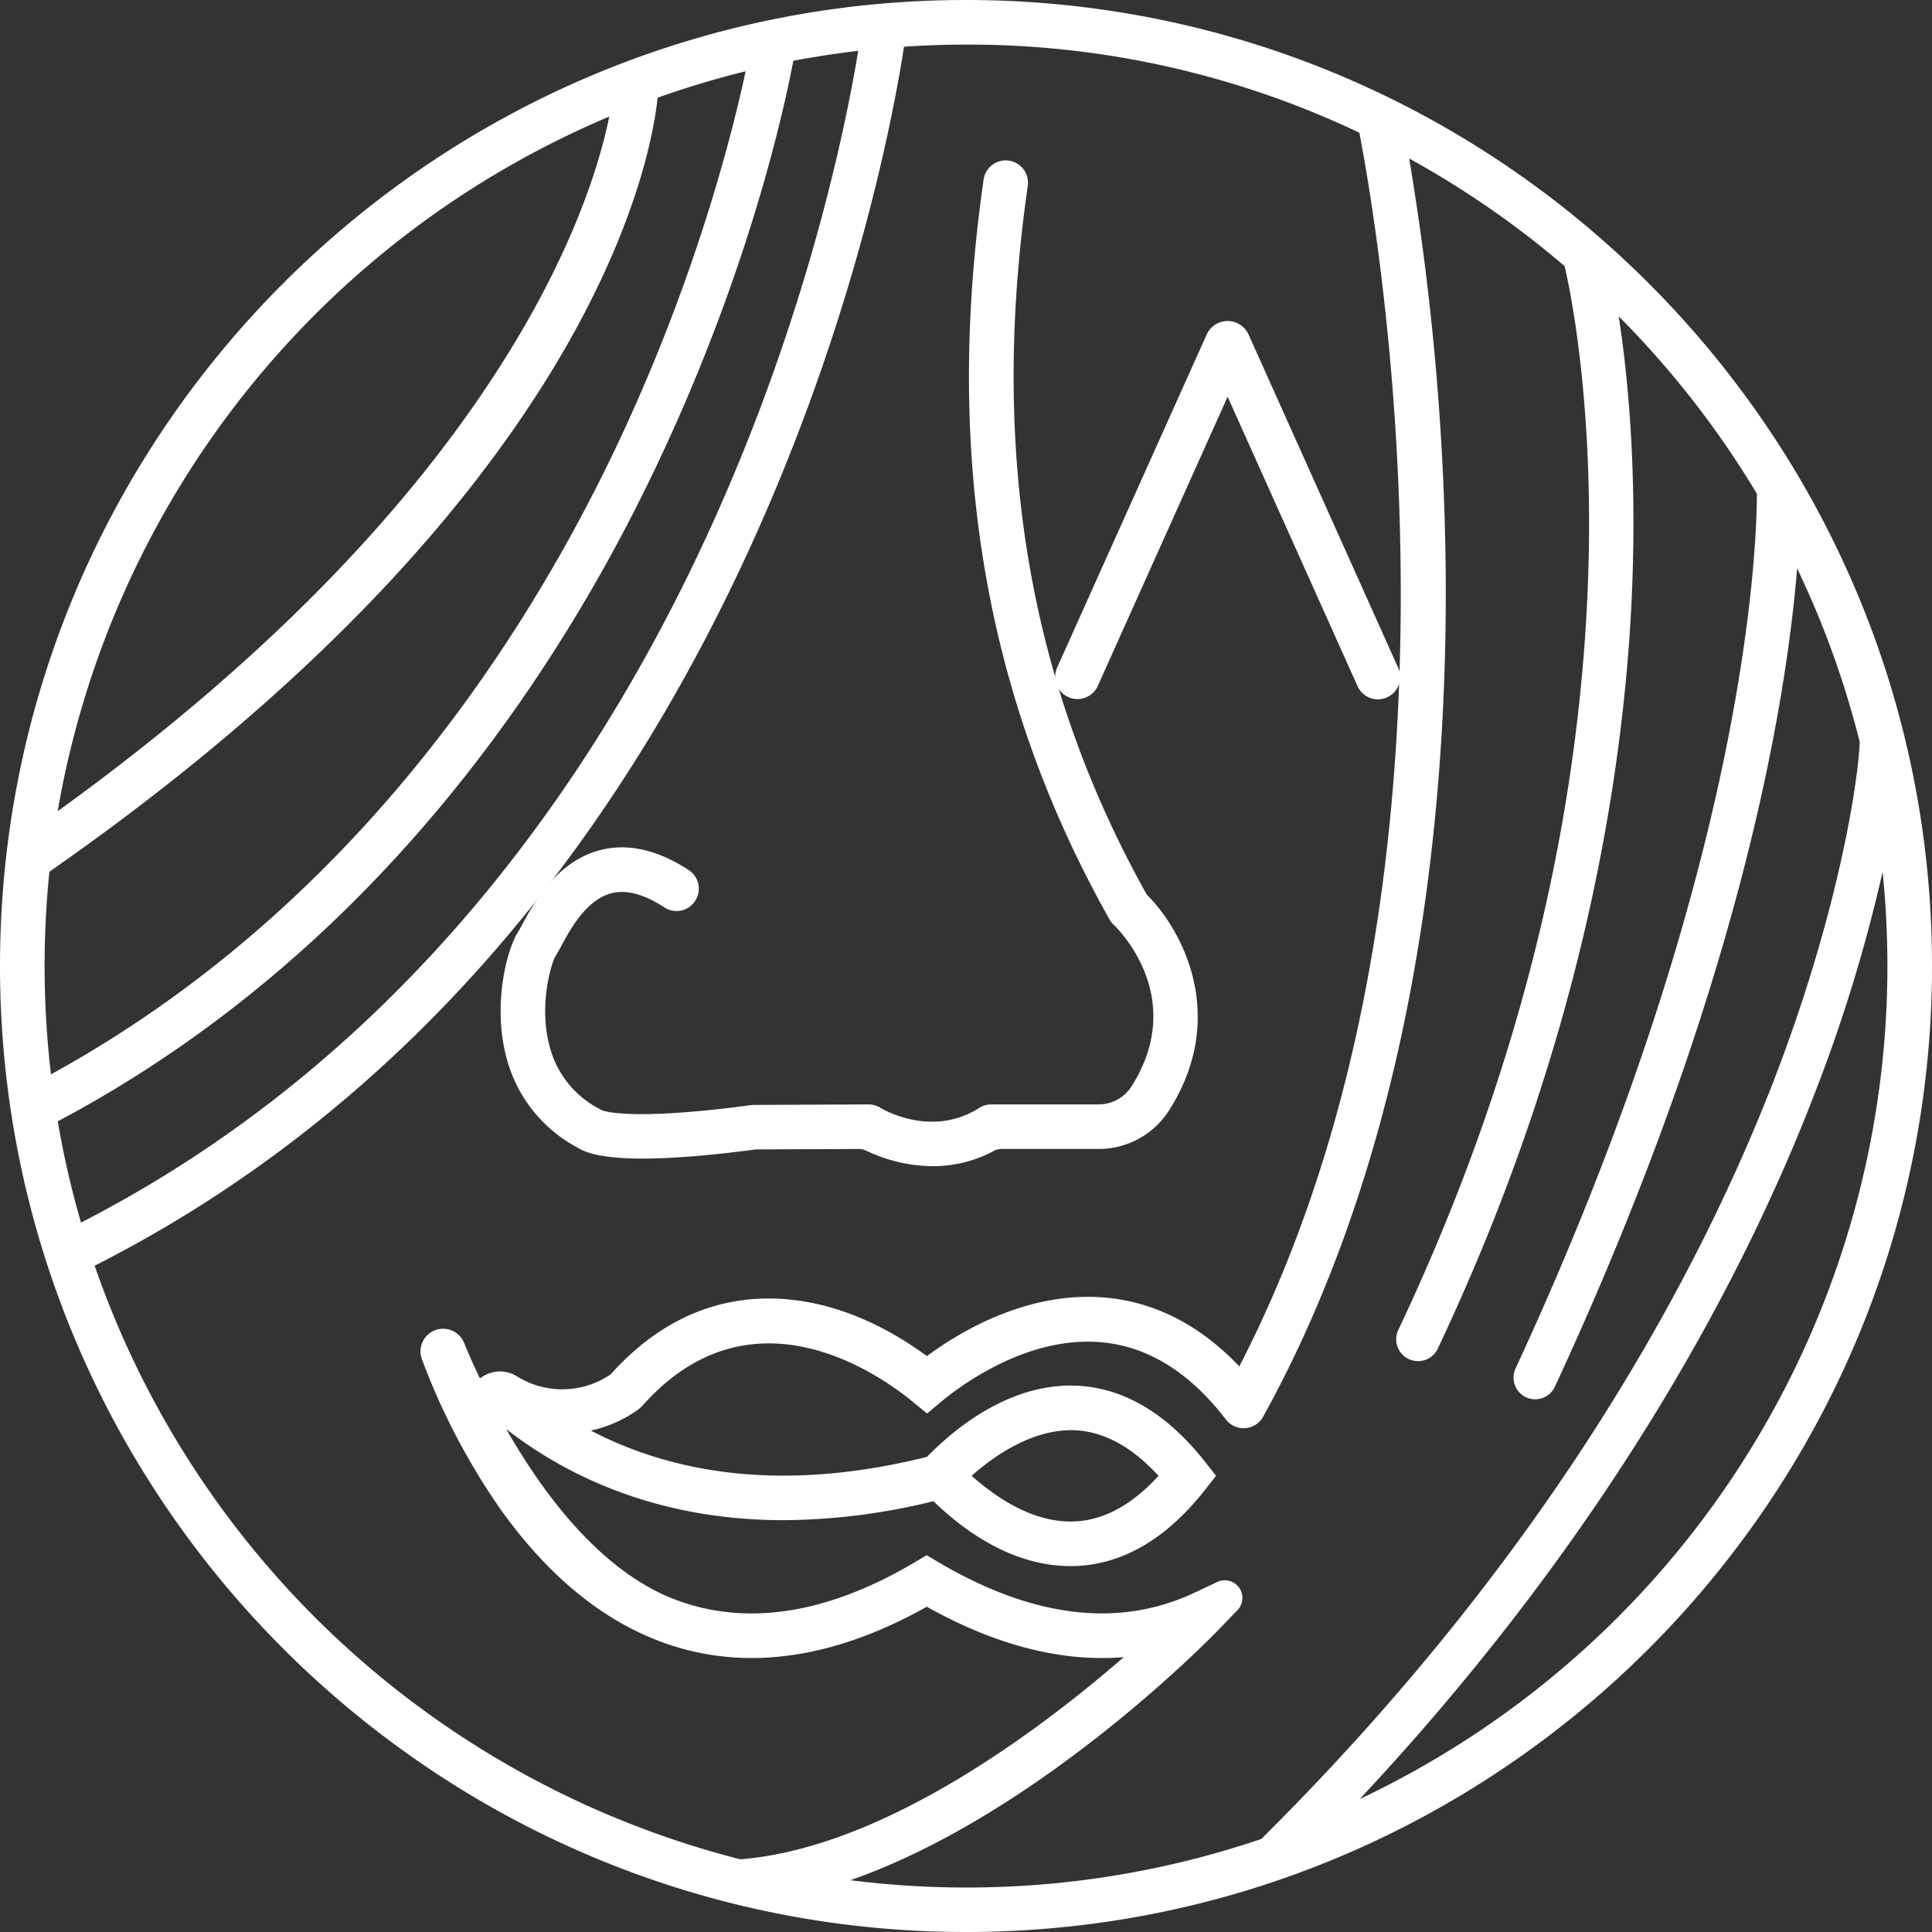 <svg xmlns="http://www.w3.org/2000/svg" viewBox="0 0 646.32 646.32"><rect x="0" y="0" width="646.32" height="646.32" fill="#333333" stroke="none"/><defs><style>.cls-1{fill:#fff;}</style></defs><g id="Warstwa_2" data-name="Warstwa 2"><g id="Warstwa_1-2" data-name="Warstwa 1"><path class="cls-1" d="M193.67,383c8.5,5.66,36.06,3.53,58.67.54a7.34,7.34,0,0,1,.81-.05l34.18-.14a6.4,6.4,0,0,1,2.82.64,51.44,51.44,0,0,0,21.79,5.11,42.13,42.13,0,0,0,20-5,6.36,6.36,0,0,1,3-.77h32.64a27,27,0,0,0,22.9-12.82c19.12-30.52,4.47-58.3-7-70a6.81,6.81,0,0,1-1.08-1.43C343,228.31,330.06,150.66,342.85,62a6.45,6.45,0,0,0-5.39-7.27h0a6.47,6.47,0,0,0-7.4,5.48c-13.29,92.24.47,173.06,42,246.87l.5.87.72.68c1.05,1,25.42,24.51,6.27,55.06a14.09,14.09,0,0,1-12,6.76h-36a6.47,6.47,0,0,0-3.47,1h0c-16.47,10.49-33.45.38-34.14,0h0a6.41,6.41,0,0,0-3.43-1l-38.23.16-.83.05c-33.9,4.53-45.94,2.86-49.49,2a6,6,0,0,1-1.46-.59l-.36-.19a33.61,33.61,0,0,1-17.29-21.72c-3.77-14.27.88-28.81,2.15-30.84.57-.86,1.16-2,1.9-3.32,3.09-5.73,8.83-16.41,18.15-18.31,5.12-1,11.06.65,17.74,5a6.46,6.46,0,0,0,7.11-10.78c-9.67-6.32-18.87-8.64-27.43-6.9-15.24,3.1-23.15,17.78-26.95,24.84-.53,1-.94,1.78-1.27,2.28-3.49,5.23-8.44,23.08-4.06,40.61A46.63,46.63,0,0,0,193.67,383Z"/><path class="cls-1" d="M311.93,390.13a52.71,52.71,0,0,1-22.21-5.21,5.73,5.73,0,0,0-2.38-.54l-34.19.14a4.91,4.91,0,0,0-.67.05c-32.24,4.25-52.2,4-59.33-.68A47.63,47.63,0,0,1,169.22,353c-4.46-17.83.62-36.05,4.2-41.41.24-.36.57-1,.94-1.67l.28-.52c3.87-7.19,11.93-22.15,27.63-25.35,8.81-1.79,18.29.58,28.18,7.05a7.38,7.38,0,0,1,3.23,5,7.49,7.49,0,0,1-1.55,5.86,7.41,7.41,0,0,1-9.89,1.59c-6.44-4.23-12.16-5.87-17-4.89-8.86,1.81-14.46,12.21-17.47,17.8-.78,1.44-1.36,2.52-1.95,3.41-1.22,1.95-5.7,16.07-2,30A32.67,32.67,0,0,0,200.61,371l.37.2a5.37,5.37,0,0,0,1.22.49c3.58.9,15.51,2.5,49.12-2l.89-.06,38.29-.16a7.47,7.47,0,0,1,4,1.12c.69.42,17.11,10.22,33.08.05a7.41,7.41,0,0,1,4-1.17h36a13.11,13.11,0,0,0,11.11-6.29c18.7-29.85-5.09-52.84-6.11-53.8l-.9-.91-.5-.88c-41.68-74.06-55.45-155-42.13-247.51a7.46,7.46,0,0,1,14.78,2.09C331.08,150.62,344,228,383.27,298.63a5.84,5.84,0,0,0,.92,1.22c11.74,12,26.44,40.43,7.15,71.23a27.94,27.94,0,0,1-23.75,13.29H335a5.4,5.4,0,0,0-2.52.65,43.1,43.1,0,0,1-20.49,5.11Zm-24.57-7.75a7.38,7.38,0,0,1,3.23.74,50.58,50.58,0,0,0,21.34,5,40.66,40.66,0,0,0,19.56-4.87,7.33,7.33,0,0,1,3.46-.89h32.64A25.94,25.94,0,0,0,389.64,370c18.64-29.75,4.45-57.23-6.87-68.77a7.67,7.67,0,0,1-1.24-1.65C342,228.55,329,150.78,341.86,61.86a5.46,5.46,0,0,0-8.65-5.14A5.53,5.53,0,0,0,331,60.35c-13.26,92,.44,172.58,41.89,246.24l.42.74.61.57c1.07,1,26,25.09,6.43,56.32a15.08,15.08,0,0,1-12.8,7.23h-36a5.41,5.41,0,0,0-2.93.85c-17,10.84-34.47.42-35.2,0a5.5,5.5,0,0,0-2.89-.82h0l-38.23.16-.76.05c-33.89,4.53-46.12,2.86-49.8,1.94a7,7,0,0,1-1.71-.68l-.35-.19a34.55,34.55,0,0,1-17.77-22.34c-3.86-14.58.94-29.53,2.26-31.63.56-.83,1.12-1.87,1.83-3.19,3.2-5.95,9.1-16.89,18.87-18.89,5.37-1.09,11.59.65,18.49,5.17a5.41,5.41,0,0,0,7.23-1.16,5.49,5.49,0,0,0,1.13-4.3,5.27,5.27,0,0,0-2.35-3.64c-9.43-6.17-18.4-8.44-26.68-6.76-14.78,3-22.54,17.41-26.27,24.33l-.27.52c-.42.78-.75,1.4-1,1.85-3.41,5.1-8.23,22.58-3.92,39.81a45.66,45.66,0,0,0,23,29.65l.07.05c6.59,4.38,26.64,4.52,58,.38a7.26,7.26,0,0,1,.93-.06l34.19-.14Z"/><path class="cls-1" d="M357.8,232.29a6.46,6.46,0,0,0,8.54-3.25l44.34-98.75L455,229a6.46,6.46,0,1,0,11.78-5.29L416.71,112.2a6.68,6.68,0,0,0-12.07,0L354.56,223.75A6.46,6.46,0,0,0,357.8,232.29Z"/><path class="cls-1" d="M360.45,233.86a7.47,7.47,0,0,1-6.81-10.52l50.09-111.55a7.69,7.69,0,0,1,13.9,0l50.08,111.55a7.46,7.46,0,1,1-13.61,6.11l-43.42-96.72-43.43,96.72a7.46,7.46,0,0,1-6.8,4.41Zm50.13-124.47a5.47,5.47,0,0,0-5,3.22L355.47,224.16a5.46,5.46,0,0,0,10,4.48l45.25-100.79,45.25,100.79a5.46,5.46,0,0,0,10-4.48L415.8,112.61a5.49,5.49,0,0,0-5.1-3.22Z"/><path class="cls-1" d="M323.16,1C145.52,1,1,145.52,1,323.16S145.52,645.32,323.16,645.32,645.32,500.8,645.32,323.16,500.8,1,323.16,1Zm-118,36.33C199.7,66.39,170.47,164.11,17.91,273.6,35.23,166.53,107.71,77.71,205.17,37.33ZM13.92,323.16a309.29,309.29,0,0,1,1.66-32.09C198.21,163.78,217.15,51.56,219.09,32a308.7,308.7,0,0,1,31.65-9.45c-4,19.27-16.25,69.76-43.9,127.86C175.28,216.71,116.78,306.27,16.23,361A310.76,310.76,0,0,1,13.92,323.16Zm4.3,51.43c106.15-56.15,167.46-149.67,200.29-218.68,31.74-66.72,43.42-122.45,46-136.39q11.73-2.26,23.77-3.63C281,61.7,232.78,305.24,26.48,410.44A306.91,306.91,0,0,1,18.22,374.59Zm12.21,48.33C249,312.85,295.82,52.63,301.55,14.68c7.14-.49,14.34-.76,21.61-.76A307.33,307.33,0,0,1,455.6,43.75c7,36.18,43.8,252.71-40.77,415.12C402,445,387.31,437.07,371.06,435.28c-26.62-2.94-50.22,11.62-61,19.67-29.77-22.22-71.73-31.62-105.14,5.63a29.66,29.66,0,0,1-32.63.69,9.76,9.76,0,0,0-12.06,1.58c-2.58-5.35-4.57-9.94-5.94-13.27a6.57,6.57,0,0,0-12.23,4.79c8,21.34,32.52,76.44,79.25,93.89,27.06,10.1,56.89,6.1,88.73-11.87,24.29,13.71,47.36,19.29,68.92,16.7-28,24.59-81.92,66.1-131.4,69.95C145.86,597.39,64,521.24,30.43,422.92ZM422.47,616a309.66,309.66,0,0,1-142.39,13.35C344.7,608.58,404.56,547.07,407.5,544l5.8-6a4.9,4.9,0,0,0-5.61-7.83l-7.61,3.58c-25.61,12.07-54.79,8.59-86.73-10.32l-3.3-2-3.29,2c-29.55,17.49-56.77,21.8-80.9,12.78C198.76,526.09,178.39,497,166,474.07c18.83,15.89,50.1,33.51,96.14,33.51a211.55,211.55,0,0,0,50.44-6.45c9.52,9.33,25.92,21.81,45.53,21.81.68,0,1.37,0,2.05,0,15.46-.69,29.67-9.16,42.24-25.17l3.14-4-3.14-4c-12.57-16-26.79-24.47-42.24-25.16-21.91-1-40.1,14-49.52,23.72-52.88,13.22-90.7,3.68-115.92-10.14a42.66,42.66,0,0,0,18.13-7.36,10.22,10.22,0,0,0,.79-.66l.24-.22c.19-.18.37-.37.54-.56,36.41-40.8,79.3-11.26,91.6-1.21l4.13,3.37,4.09-3.41c6.49-5.41,29.67-22.86,55.42-20,15.35,1.69,29.24,10.48,41.26,26.12a6.46,6.46,0,0,0,10.77-.81h0c52.61-95.11,62.17-209.08,60.92-288A880.9,880.9,0,0,0,470.1,51.11a310.45,310.45,0,0,1,54.21,37.37c3,12.34,36.25,162.34-55.53,356.65a6.31,6.31,0,1,0,11.43,5.34c50.41-106.75,63.2-199.58,65-259.07C546.4,151.25,543,120.92,540,103a311.31,311.31,0,0,1,48.7,62c0,19.39-3.91,127.28-80.84,293.32a6.25,6.25,0,0,0,11.33,5.28c63.62-137.21,78.11-233.89,81.24-277.09a306.25,306.25,0,0,1,23,63.12l-.42,0c0,.44-2.81,45.49-29.08,113.11C569.93,424.62,520.64,518.74,422.47,616Zm-98.92-122.3c7.81-7.16,21.25-16.84,36-16.25,10.28.46,20.13,5.93,29.33,16.25-9.2,10.33-19.05,15.8-29.32,16.25C344.81,510.67,331.36,500.91,323.55,493.74Zm127,111.17C537.68,513,582.87,425.5,605.73,366.48a516.68,516.68,0,0,0,24.37-81,310.76,310.76,0,0,1,2.3,37.7C632.4,448.28,557.71,556.27,450.58,604.91Z"/><path class="cls-1" d="M323.16,646.32C145,646.32,0,501.35,0,323.16S145,0,323.16,0,646.32,145,646.32,323.16,501.35,646.32,323.16,646.32ZM323.16,2C146.07,2,2,146.07,2,323.16S146.07,644.32,323.16,644.32,644.32,500.25,644.32,323.16,500.25,2,323.16,2Zm0,631.4a314,314,0,0,1-43.22-3l-4.32-.61,4.15-1.34c64.5-20.76,124.48-82.49,127-85.1l5.8-6a3.9,3.9,0,0,0-4.47-6.24l-7.61,3.59c-25.92,12.21-55.41,8.72-87.66-10.37l-2.79-1.66-2.78,1.66c-29.83,17.65-57.34,22-81.76,12.86-27.43-10.24-48-39.69-60.41-62.59l-2.53-4.66,4.05,3.42c18,15.18,49.17,33.27,95.5,33.27a211.88,211.88,0,0,0,50.2-6.42l.54-.13.4.39c10.37,10.16,27.06,22.35,46.84,21.48,15.15-.68,29.11-9,41.5-24.78l2.65-3.38-2.65-3.37c-12.39-15.77-26.36-24.1-41.5-24.78-21.78-1-39.9,14.26-48.76,23.41l-.2.21-.28.07C266.22,500.44,227,497,194.22,479l-2.56-1.4,2.88-.46a41.23,41.23,0,0,0,17.7-7.18c.24-.18.47-.37.7-.58l.23-.23a5.55,5.55,0,0,0,.48-.49c15.82-17.73,34.6-24.45,55.8-20,16.8,3.54,30.51,13.21,37.18,18.67l3.49,2.85,3.46-2.89c6.57-5.48,30-23.12,56.17-20.23,15.64,1.73,29.75,10.65,41.95,26.51a5.46,5.46,0,0,0,9.1-.69c52.5-94.91,62-208.7,60.79-287.45a878.94,878.94,0,0,0-12.48-134.2l-.36-2,1.82,1A312,312,0,0,1,525,87.72l.24.21.08.31c1.79,7.38,10.57,47.39,7.8,110.37-3.62,82.47-25,165.56-63.39,246.94a5.31,5.31,0,0,0,9.61,4.5c50.43-106.8,63.13-199.61,64.9-258.67,1.19-39.79-2.14-70-5.15-88.27l-.49-3,2.18,2.15a312.74,312.74,0,0,1,48.86,62.15l.14.24v.28c0,19.93-4,127.77-80.93,293.74a5.25,5.25,0,1,0,9.51,4.44c63-135.85,77.88-231.7,81.16-276.74l.26-3.66,1.63,3.29a308.5,308.5,0,0,1,23.12,63.32l.33,1.32-.79-.05c-.56,7.13-4.77,49.85-29.08,112.42-24.07,61.95-73.41,156.26-171.77,253.76l-.17.17-.22.07A308.8,308.8,0,0,1,323.16,633.4ZM284.48,629a310.35,310.35,0,0,0,38.68,2.44,306.81,306.81,0,0,0,98.77-16.23C519.94,518,569.1,424,593.08,362.27c20.81-53.57,28.09-97.21,29-112.81l.06-1h.06a306.6,306.6,0,0,0-21-58.3c-3.82,46.59-19.59,141.2-81.05,273.76a7.26,7.26,0,0,1-9.6,3.53,7.26,7.26,0,0,1-3.55-9.65C583.37,293,587.68,185.75,587.74,165.18a310.48,310.48,0,0,0-46.23-59.36c2.88,18.61,5.82,47.79,4.68,85.61-1.77,59.26-14.5,152.37-65.08,259.47a7.31,7.31,0,1,1-13.23-6.2c38.33-81.15,59.59-164,63.2-246.18,2.76-62.76-6.28-103.66-7.67-109.5a310,310,0,0,0-52-36,885.28,885.28,0,0,1,12.15,132.47c1.25,79-8.33,193.15-61,288.45a7.46,7.46,0,0,1-12.44.94c-11.85-15.42-25.51-24.08-40.58-25.74-25.35-2.81-48.25,14.43-54.67,19.78l-4.73,3.94-4.76-3.89C293.26,459,251,429.89,215.15,470c-.19.22-.4.43-.61.63l-.24.22a10.18,10.18,0,0,1-.87.73,42.8,42.8,0,0,1-15.77,7c31.73,16.51,69.54,19.47,112.44,8.8,9.16-9.42,27.71-24.79,50.09-23.82,15.75.71,30.21,9.3,43,25.54l3.62,4.61-3.62,4.61c-12.76,16.25-27.22,24.84-43,25.55-20.26.87-37.25-11.31-47.93-21.67a213.07,213.07,0,0,1-50.14,6.35c-43.64,0-74-15.87-92.76-30.48,12.43,21.82,31.76,47.8,56.85,57.17,23.83,8.9,50.76,4.62,80-12.71l3.8-2.26,3.81,2.26c31.64,18.73,60.51,22.19,85.79,10.28l7.61-3.59a5.9,5.9,0,0,1,6.76,9.43l-5.8,6C405.73,547.29,347.87,606.83,284.48,629Zm-37-4.91-.16,0A311.47,311.47,0,0,1,29.49,423.24l-.28-.82L30,422c50.08-25.22,95-60.43,133.47-104.65,31.47-36.17,58.88-78.58,81.46-126.06,39.37-82.78,52.55-156.24,55.65-176.79l.12-.79.8-.05c7.36-.52,14.65-.77,21.68-.77A306.82,306.82,0,0,1,456,42.85l.46.22.09.49c3.41,17.6,14.47,81.18,14,160.42-.63,100.77-19.08,186.69-54.83,255.35l-.66,1.26-1-1C401.44,445.87,386.93,438,371,436.27c-25.92-2.87-48.9,11-60.28,19.48l-.6.45-.6-.45c-55-41-93.34-6.16-103.79,5.49l-.17.16c-2.71,1.89-17.09,10.85-33.73.73A8.69,8.69,0,0,0,161,463.55l-1,1-.62-1.29c-2.17-4.5-4.18-9-6-13.33A5.57,5.57,0,0,0,143,454c25,67,63.34,87.58,78.67,93.3,26.75,10,56.32,6,87.89-11.8l.49-.28.5.28c24,13.56,47,19.14,68.3,16.58l3.2-.38-2.42,2.12c-27.91,24.55-82.17,66.32-132,70.2ZM31.66,423.42A309.52,309.52,0,0,0,247.65,622c47.83-3.81,100-43.06,128.3-67.63-20.69,1.72-42.84-3.95-65.9-16.86-31.92,17.88-61.89,21.81-89.08,11.65-20.34-7.59-38.73-23-54.64-45.85a226.11,226.11,0,0,1-25.2-48.62,7.57,7.57,0,0,1,14.09-5.53c1.62,3.92,3.41,8,5.34,12a10.68,10.68,0,0,1,12.26-.79,28.7,28.7,0,0,0,31.45-.6c15.6-17.35,34-25.86,54.62-25.36,21.37.55,39.53,10.66,51.18,19.25,11.81-8.71,34.94-22.31,61.1-19.43,16.06,1.78,30.66,9.47,43.42,22.87,35.18-68.17,53.34-153.34,54-253.18.49-78.33-10.33-141.31-13.84-159.53A304.79,304.79,0,0,0,323.16,14.92c-6.73,0-13.7.23-20.74.71-3.33,21.65-16.7,94.56-55.7,176.55-22.66,47.64-50.17,90.21-81.76,126.51C126.5,362.88,81.66,398.11,31.66,423.42ZM446.33,607.94l3.52-3.71c87.67-92.51,132.65-180.55,154.94-238.11a514.31,514.31,0,0,0,24.33-80.86l1.23-6,.74,6a313.65,313.65,0,0,1,2.31,37.82A310.67,310.67,0,0,1,451,605.82ZM629.79,291.67a524.21,524.21,0,0,1-23.13,75.18c-22,56.94-66.24,143.61-151.79,235A308.24,308.24,0,0,0,629.79,291.67ZM358.08,511c-14.14,0-26.89-8.92-35.21-16.55l-.8-.74.8-.74c7-6.43,21.11-17.15,36.73-16.5,10.55.47,20.65,6.05,30,16.58l.59.66-.59.67c-9.39,10.53-19.49,16.11-30,16.58C359.1,511,358.59,511,358.08,511Zm-33-17.29c8.35,7.48,20.87,15.88,34.48,15.26,9.76-.44,19.19-5.57,28-15.26-8.85-9.68-18.27-14.81-28-15.25C345.21,477.91,332.06,487.47,325,493.74ZM25.86,411.88l-.34-1.16a309.92,309.92,0,0,1-8.29-36l-.12-.71.64-.33C123.81,317.61,185,224.07,217.61,155.48c31.41-66,43.09-120.9,45.93-136.15l.12-.67.67-.12c7.86-1.52,15.88-2.74,23.85-3.64l1.31-.15-.21,1.3c-7.62,47.56-56.1,290.11-262.35,395.28Zm-6.54-36.75A307.69,307.69,0,0,0,27.1,409c202.66-104.1,251.76-341.7,260-392-7.26.85-14.55,2-21.71,3.33-3.06,16.19-14.89,70.66-46,136C186.71,225.07,125.47,318.75,19.32,375.13Zm-3.9-12.56-.18-1.46A312.27,312.27,0,0,1,14.58,291l.05-.45.37-.26C92,236.57,149,179.5,184.24,120.62c27.88-46.55,33-79.71,33.85-88.76l.06-.63.6-.22a308.3,308.3,0,0,1,31.76-9.48l1.53-.37-.32,1.54c-4,19.11-16.25,69.83-44,128.09-31.37,65.94-90,156.08-191,211.08Zm1.1-70.94a313.43,313.43,0,0,0-1.6,31.53,310.29,310.29,0,0,0,2.13,36.24c99.8-54.8,157.78-144.08,188.89-209.47,26.91-56.55,39.2-106,43.5-126.08A304.5,304.5,0,0,0,220,32.68C217.61,55.29,196.68,165.94,16.52,291.63Zm0-15.82.39-2.37a311.17,311.17,0,0,1,187.86-237l1.71-.71-.34,1.82c-2.85,15.13-11.65,46.73-38.61,88.33-33.46,51.61-83.6,101.59-149,148.56ZM203.82,39A309.28,309.28,0,0,0,19.29,271.37C83.57,225,132.88,175.64,165.86,124.76,191.59,85.07,200.65,54.6,203.82,39Z"/></g></g></svg>
